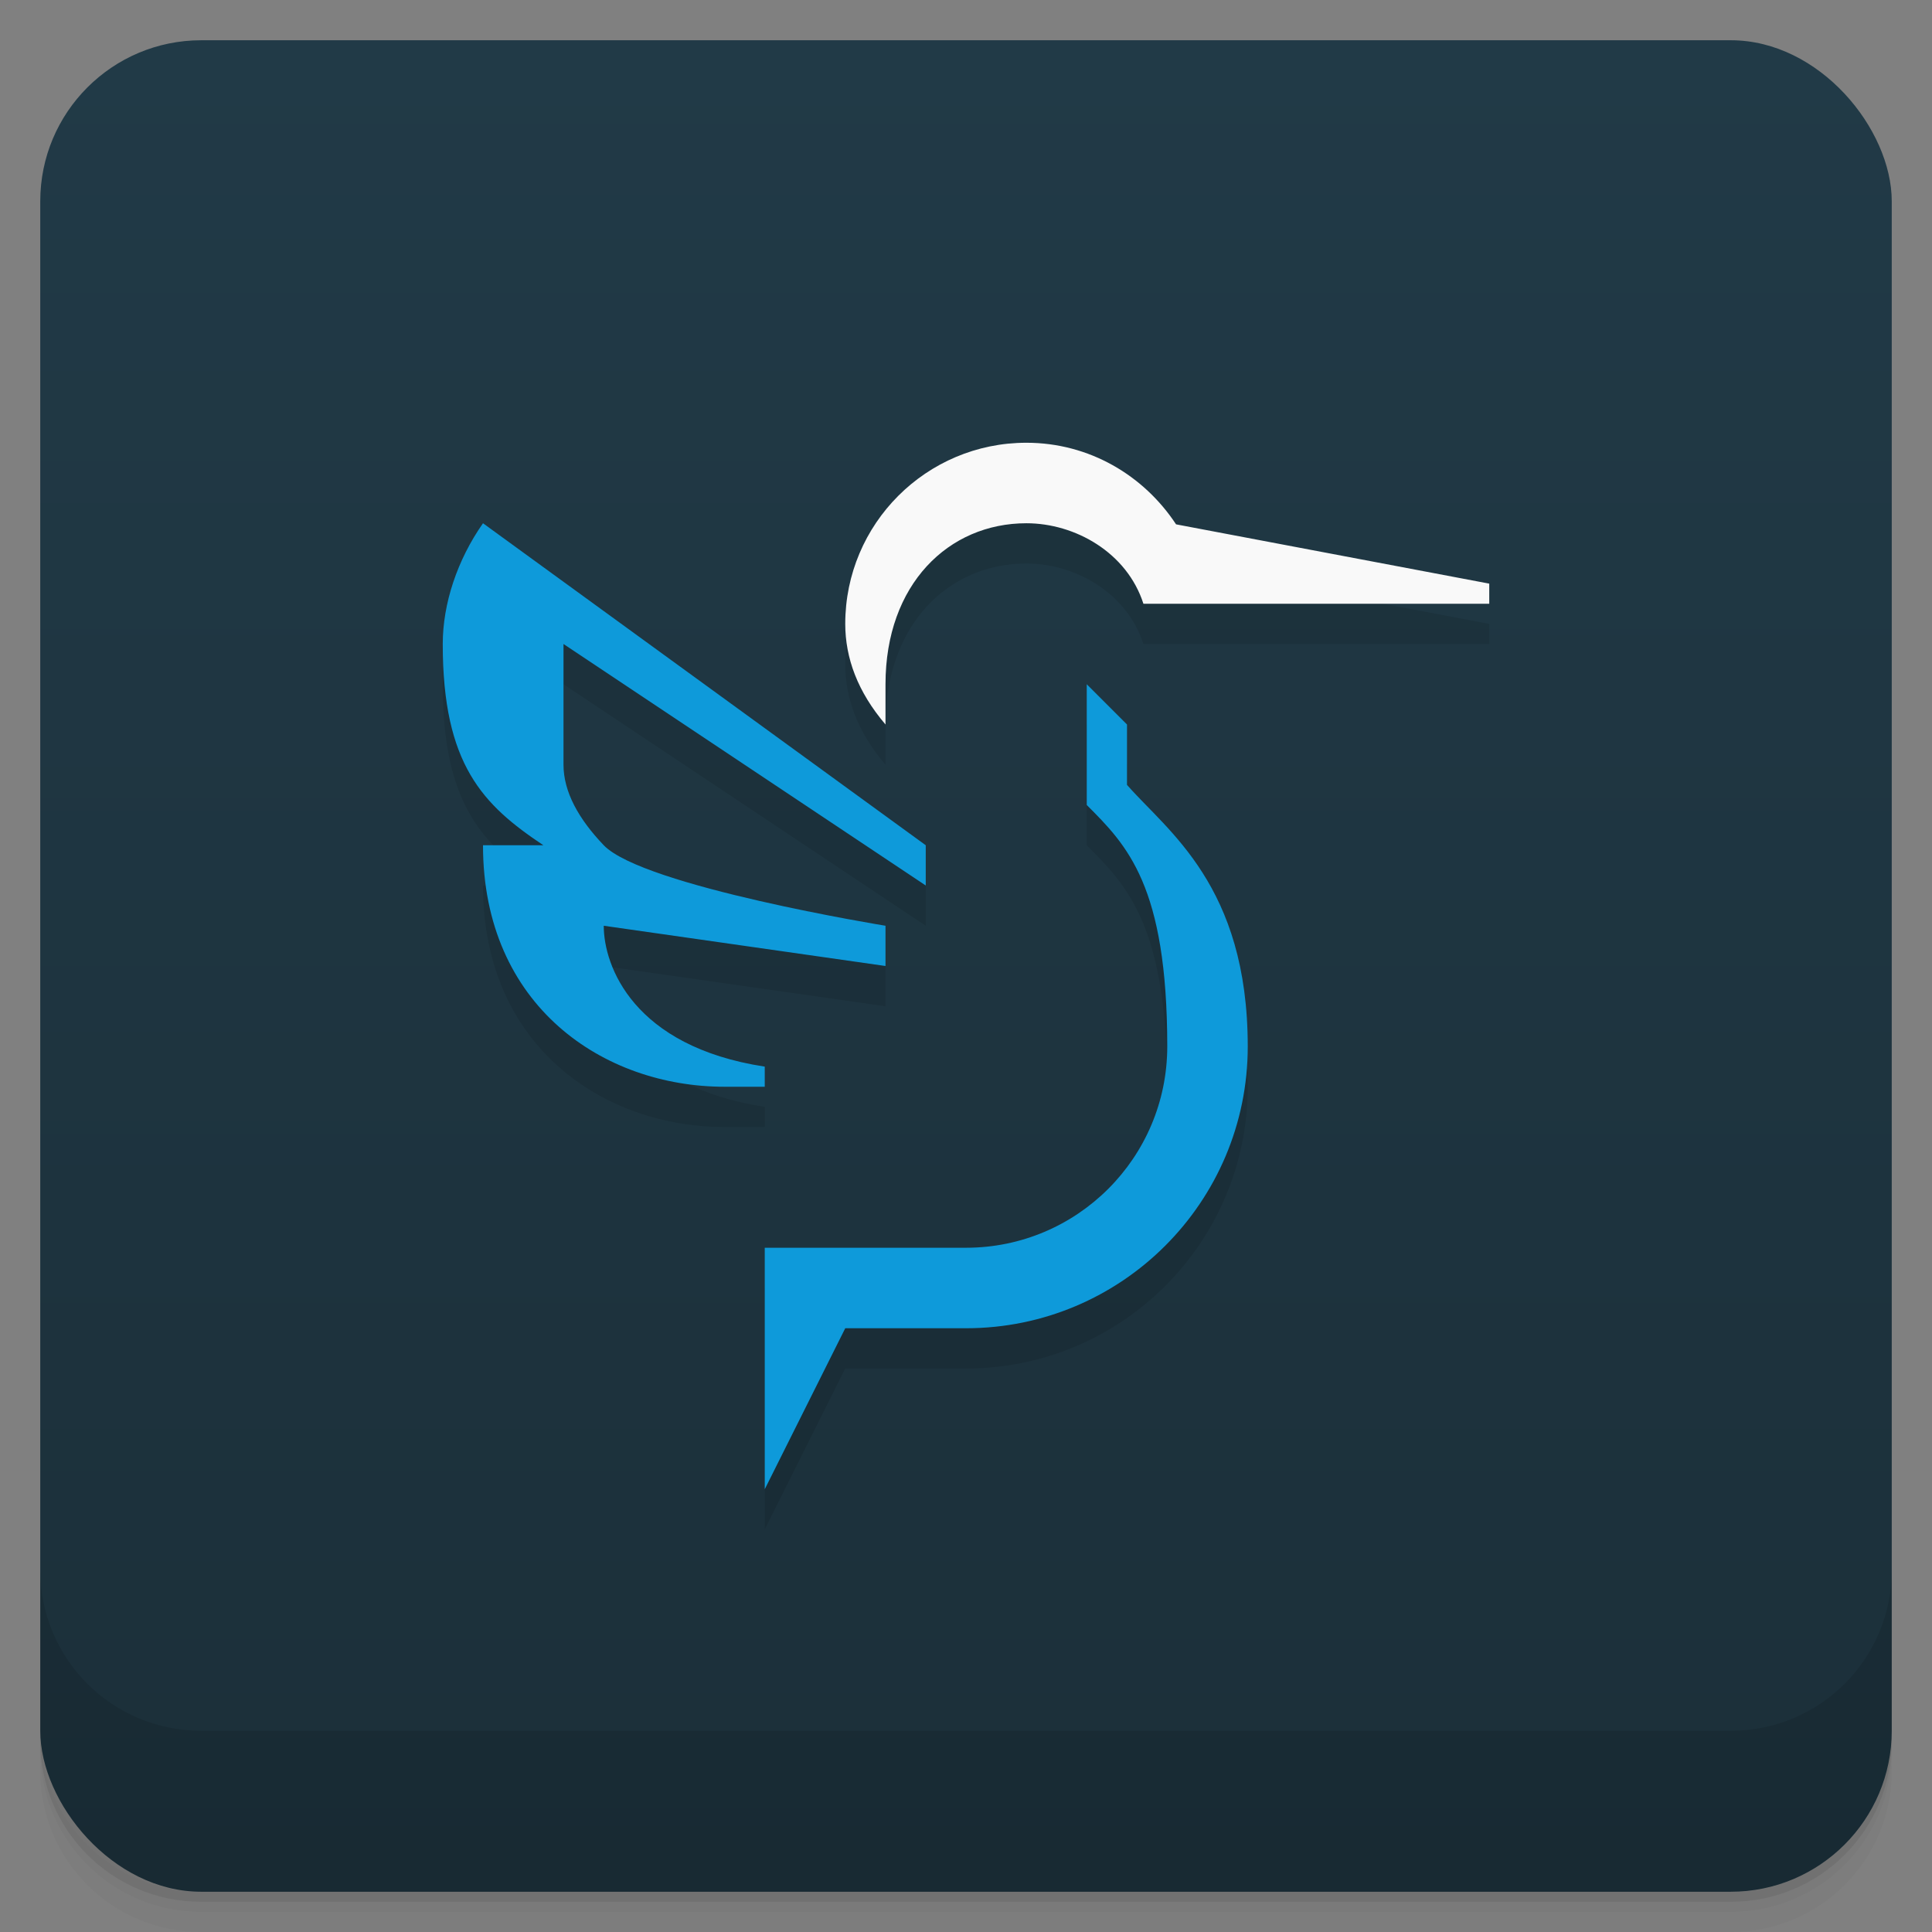 <svg version="1.1" viewBox="0 0 48 48" xmlns="http://www.w3.org/2000/svg">
 <rect x="0" y="0" width="48" height="48" fill="#808080" stroke="none"/>
 <defs>
  <linearGradient id="bg" x2="0" y1="1" y2="47" gradientUnits="userSpaceOnUse">
   <stop style="stop-color:#213a47" offset="0"/>
   <stop style="stop-color:#1b2f39" offset="1"/>
  </linearGradient>
 </defs>
 <path d="m1 43v0.25c0 2.216 1.784 4 4 4h38c2.216 0 4-1.784 4-4v-0.25c0 2.216-1.784 4-4 4h-38c-2.216 0-4-1.784-4-4zm0 0.5v0.5c0 2.216 1.784 4 4 4h38c2.216 0 4-1.784 4-4v-0.5c0 2.216-1.784 4-4 4h-38c-2.216 0-4-1.784-4-4z" style="opacity:.02"/>
 <path d="m1 43.25v0.25c0 2.216 1.784 4 4 4h38c2.216 0 4-1.784 4-4v-0.25c0 2.216-1.784 4-4 4h-38c-2.216 0-4-1.784-4-4z" style="opacity:.05"/>
 <path d="m1 43v0.25c0 2.216 1.784 4 4 4h38c2.216 0 4-1.784 4-4v-0.25c0 2.216-1.784 4-4 4h-38c-2.216 0-4-1.784-4-4z" style="opacity:.1"/>
 <rect x="1" y="1" width="46" height="46" rx="4" style="fill:url(#bg)"/>
 <path d="m1 39v4c0 2.216 1.784 4 4 4h38c2.216 0 4-1.784 4-4v-4c0 2.216-1.784 4-4 4h-38c-2.216 0-4-1.784-4-4z" style="opacity:.1"/>
 <path d="m25.5 12c-2.485 0-4.5 2.015-4.5 4.5 0 0.847 0.307 1.688 1 2.5 0 0 0.001-0.693 0-1 0-2.485 1.567-4 3.5-4 1.213 0 2.5 0.729 2.908 2h8.592v-0.5l-7.781-1.473c-0.8-1.214-2.154-2.027-3.719-2.027zm-13.5 2c-0.64 0.912-1 2-1 3 0 3 1 4 2.5 5h-1.5c0 4 3 6 6 6h1v-0.5c-3.266-0.5-4-2.5-4-3.5l7 1v-1s-6.022-0.978-7-2c-0.624-0.652-1-1.327-1-2v-3l9 6v-1zm15 4v3c1 1 2 2 2 6 0 2.761-2.239 5-5 5h-5v6l2-4h3c3.866 0 7-3.134 7-7 0-4-2-5.354-3-6.5v-1.5z" style="opacity:.1;paint-order:normal"/>
 <path d="m25.5 11c-2.485 0-4.5 2.015-4.5 4.5 0 0.847 0.307 1.688 1 2.5 0 0 0.001-0.693 0-1 0-2.485 1.567-4 3.5-4 1.213 0 2.5 0.729 2.908 2h8.592v-0.5l-7.781-1.473c-0.8-1.214-2.154-2.027-3.719-2.027z" style="fill:#f9f9f9;paint-order:normal"/>
 <path d="m12 13c-0.64 0.912-1 2-1 3 0 3 1 4 2.5 5h-1.5c0 4 3 6 6 6h1v-0.5c-3.266-0.5-4-2.5-4-3.5l7 1v-1s-6.022-0.978-7-2c-0.624-0.652-1-1.327-1-2v-3l9 6v-1zm15 4v3c1 1 2 2 2 6 0 2.761-2.239 5-5 5h-5v6l2-4h3c3.866 0 7-3.134 7-7 0-4-2-5.354-3-6.5v-1.5z" style="fill:#0e9ada;paint-order:normal"/>
</svg>
